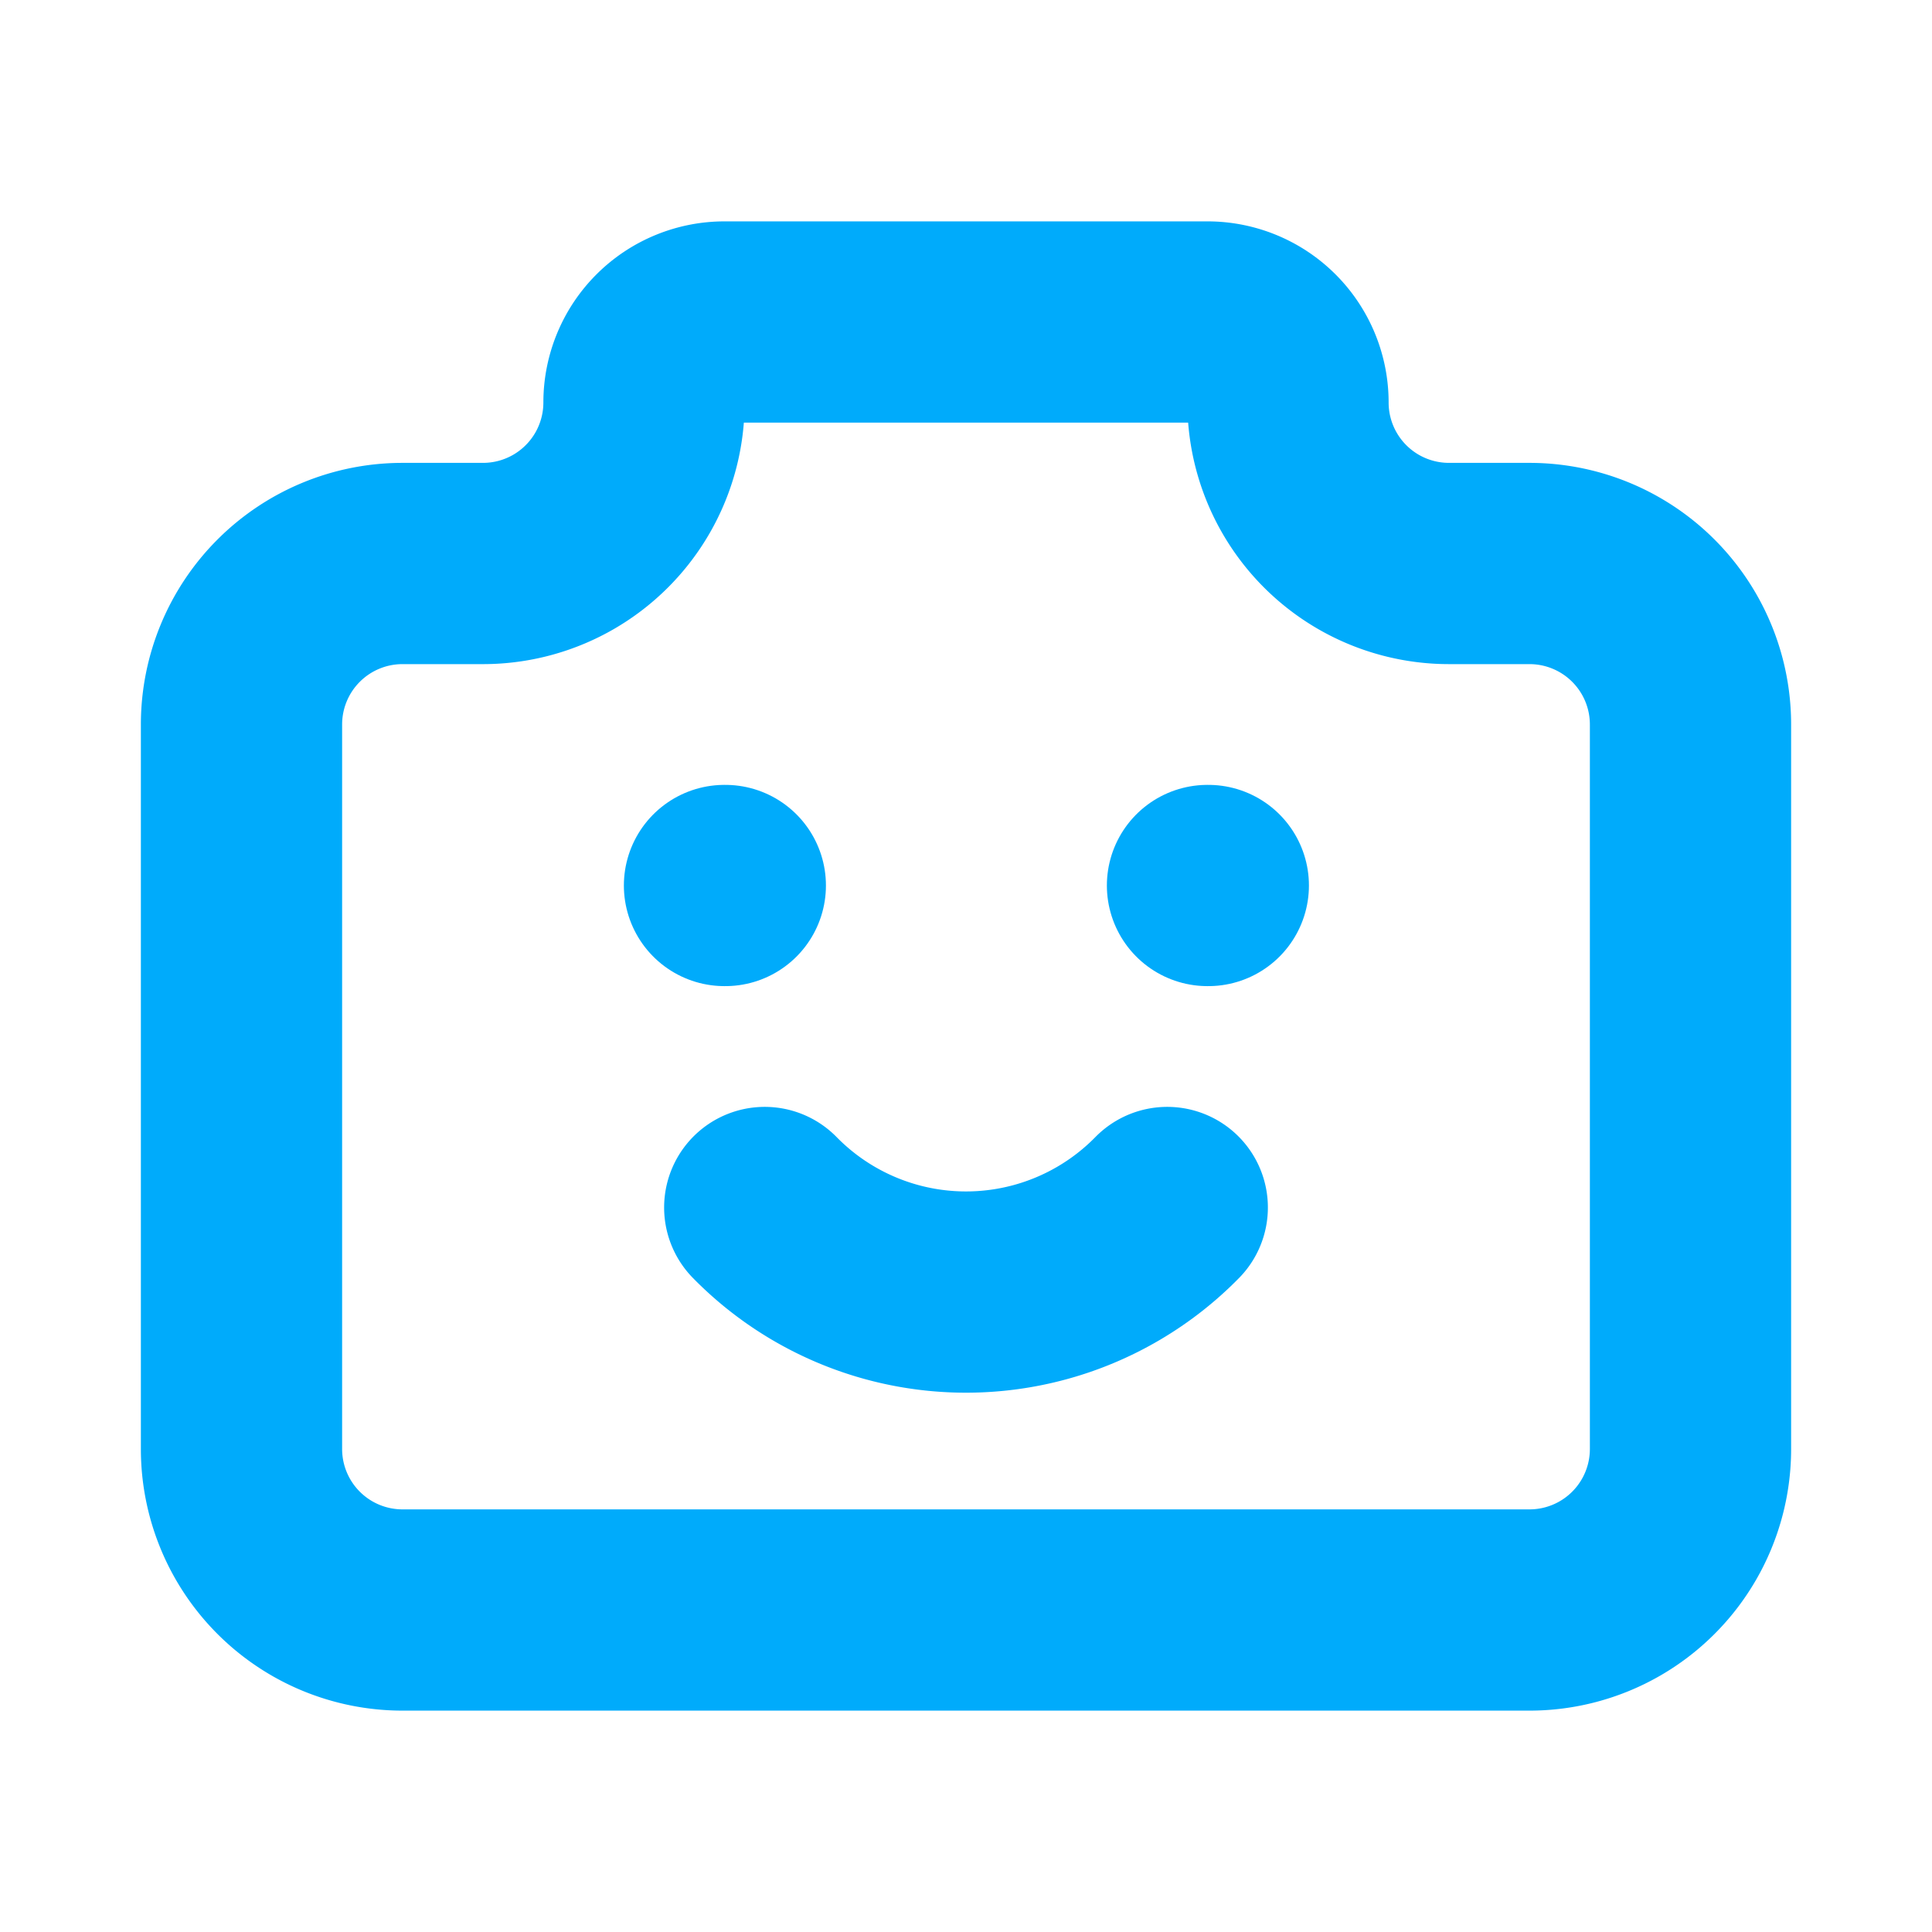 <svg xmlns="http://www.w3.org/2000/svg" class="icon icon-tabler icon-tabler-camera-selfie" width="68" height="68" viewBox="0 0 24 24" stroke-width="2.5" stroke="#00abfb" fill="none" stroke-linecap="round" stroke-linejoin="round">
  <path stroke="none" d="M0 0h24v24H0z" fill="none"/>
  <path d="M5 7h1a2 2 0 0 0 2 -2a1 1 0 0 1 1 -1h6a1 1 0 0 1 1 1a2 2 0 0 0 2 2h1a2 2 0 0 1 2 2v9a2 2 0 0 1 -2 2h-14a2 2 0 0 1 -2 -2v-9a2 2 0 0 1 2 -2" />
  <path d="M9.5 15a3.5 3.5 0 0 0 5 0" />
  <path d="M15 11l.01 0" />
  <path d="M9 11l.01 0" />
</svg>
